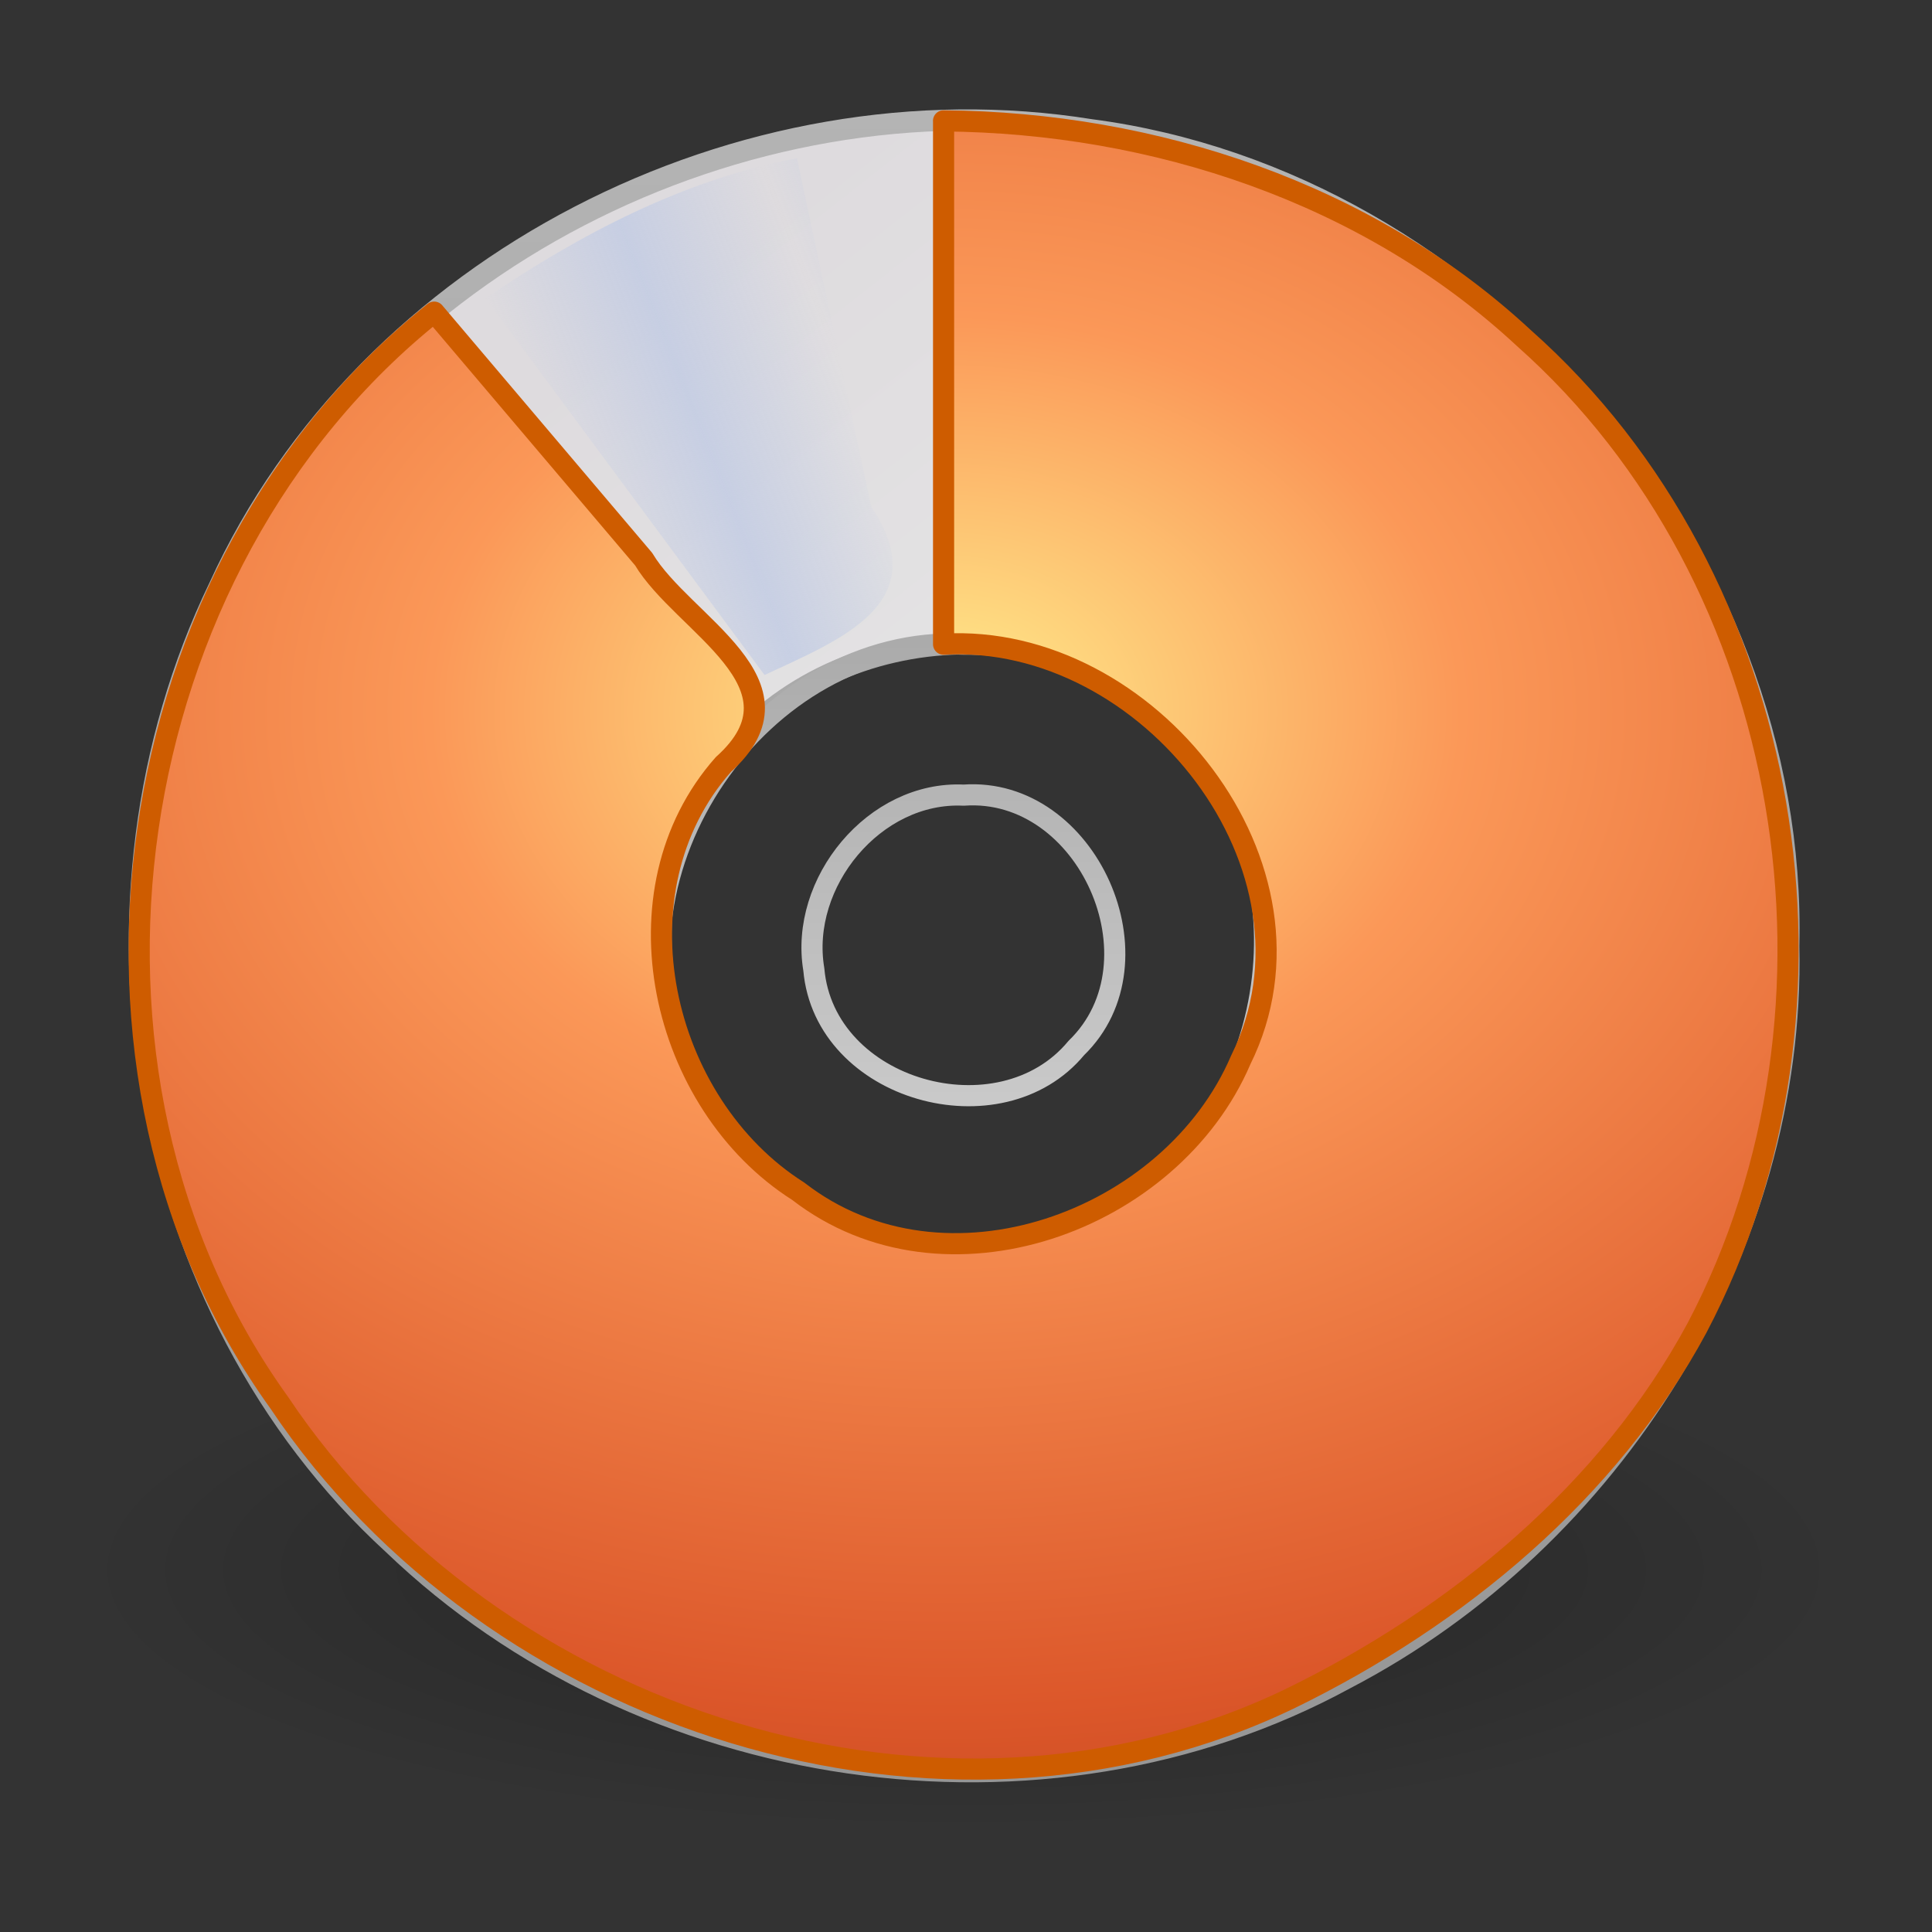 <?xml version="1.0" encoding="UTF-8" standalone="no"?><!DOCTYPE svg PUBLIC "-//W3C//DTD SVG 1.1//EN" "http://www.w3.org/Graphics/SVG/1.1/DTD/svg11.dtd"><svg xmlns="http://www.w3.org/2000/svg" height="64" version="1.1" viewBox="0 0 48 48" width="64"><rect x="0" y="0" width="48" height="48" fill="#333333" stroke="none"/><defs><radialGradient cx="8.891" cy="12.123" gradientTransform="matrix(0 3.408 -4.453 0 77.477 -12.62)" gradientUnits="userSpaceOnUse" id="b" r="11"><stop offset="0" stop-color="#ffed8c"/><stop offset="0.262" stop-color="#fb9858"/><stop offset="0.661" stop-color="#dc572a"/><stop offset="1" stop-color="#9f3110"/></radialGradient><linearGradient gradientTransform="translate(-.057 -.495)" gradientUnits="userSpaceOnUse" id="f" spreadMethod="reflect" x1="17.495" x2="21.047" y1="11.2" y2="9.796"><stop offset="0" stop-color="#c1cbe4"/><stop offset="1" stop-color="#c1cbe4" stop-opacity="0"/></linearGradient><linearGradient gradientTransform="matrix(.938 0 0 .938 1.443 1.005)" gradientUnits="userSpaceOnUse" id="e" x1="21.448" x2="21.448" y1="15.5" y2="32.509"><stop offset="0" stop-color="#aaa"/><stop offset="1" stop-color="#d4d4d4"/></linearGradient><linearGradient gradientTransform="matrix(0 1.171 -1.171 0 51.003 -4.609)" gradientUnits="userSpaceOnUse" id="d" x1="12.274" x2="35.391" y1="32.416" y2="14.203"><stop offset="0" stop-color="#dedbde"/><stop offset="0.5" stop-color="#e6e6e6"/><stop offset="1" stop-color="#d2d2d2"/></linearGradient><linearGradient gradientTransform="translate(50.208 -.495)" gradientUnits="userSpaceOnUse" id="c" x1="-21.916" x2="-21.916" y1="3" y2="45.033"><stop offset="0" stop-color="#b4b4b4"/><stop offset="1" stop-color="#969696"/></linearGradient><radialGradient cx="23.335" cy="41.636" gradientTransform="matrix(.972 0 0 .287 1.256 27.046)" gradientUnits="userSpaceOnUse" id="a" r="22.627"><stop offset="0"/><stop offset="1" stop-opacity="0"/></radialGradient></defs><path d="m45.943 39.005c-0.64 2.952-4.017 3.744-6.488 4.574-9.038 2.504-18.641 2.37-27.832 0.825-3.111-0.638-6.321-1.542-8.854-3.526-1.762-1.813 0.064-4.404 2-5.15 6.452-2.78 13.586-3.224 20.526-3.202 6.276 0.144 12.771 0.787 18.461 3.627 1.055 0.616 2.046 1.577 2.187 2.853z" fill="url(#a)" fill-rule="evenodd" opacity="0.3"/><path d="m44.443 23.505c0.232-9.79-7.63-19.008-17.351-20.284-8.654-1.386-17.984 3.322-21.647 11.362-3.759 7.782-2.1 17.904 4.327 23.791 6.16 5.912 16.124 7.446 23.665 3.331 6.636-3.461 11.16-10.663 11.007-18.199zm-13 0c0.258 5.044-5.624 9.061-10.243 7.025-4.512-1.669-6.346-8.002-3.214-11.732 2.799-3.589 8.928-3.834 11.747-0.128 1.107 1.346 1.758 3.084 1.71 4.835z" fill="url(#d)" stroke="url(#c)" stroke-width="0.525"/><path d="m23.943 16.005c-5.038-0.238-9.061 5.636-7.011 10.255 1.637 4.381 7.737 6.291 11.459 3.325 3.654-2.622 4.169-8.678 0.612-11.613-1.369-1.244-3.203-1.991-5.061-1.967zm0 3.75c3.073-0.221 5.018 4.133 2.798 6.282-1.889 2.283-6.257 1.07-6.522-1.952-0.362-2.151 1.503-4.437 3.724-4.33z" fill="none" stroke="url(#e)" stroke-linejoin="round" stroke-width="0.525"/><path d="m12.064 7.411c2.31 3.12 4.621 6.24 6.931 9.36 1.81-0.853 4.276-1.766 2.651-4.181-0.616-2.886-1.231-5.773-1.847-8.659-2.81 0.53-5.389 1.889-7.736 3.48z" fill="url(#f)" opacity="0.8"/><path d="m23.443 3.005v13c5.063-0.293 9.744 5.549 7.384 10.327-1.727 4.035-7.368 6.078-10.994 3.265-3.427-2.173-4.645-7.459-1.86-10.604 2.233-2.003-1.015-3.479-1.981-5.1-1.735-2.046-3.47-4.092-5.205-6.138-7.898 6.297-9.777 18.86-3.848 27.096 5.269 7.887 16.463 11.545 25.146 7.334 4.118-2.015 7.883-5.12 10.078-9.195 4.18-7.949 2.461-18.594-4.306-24.594-3.877-3.602-9.178-5.35-14.415-5.393z" fill="url(#b)" stroke="#ce5c00" stroke-linecap="round" stroke-linejoin="round" stroke-width="0.525"/></svg>